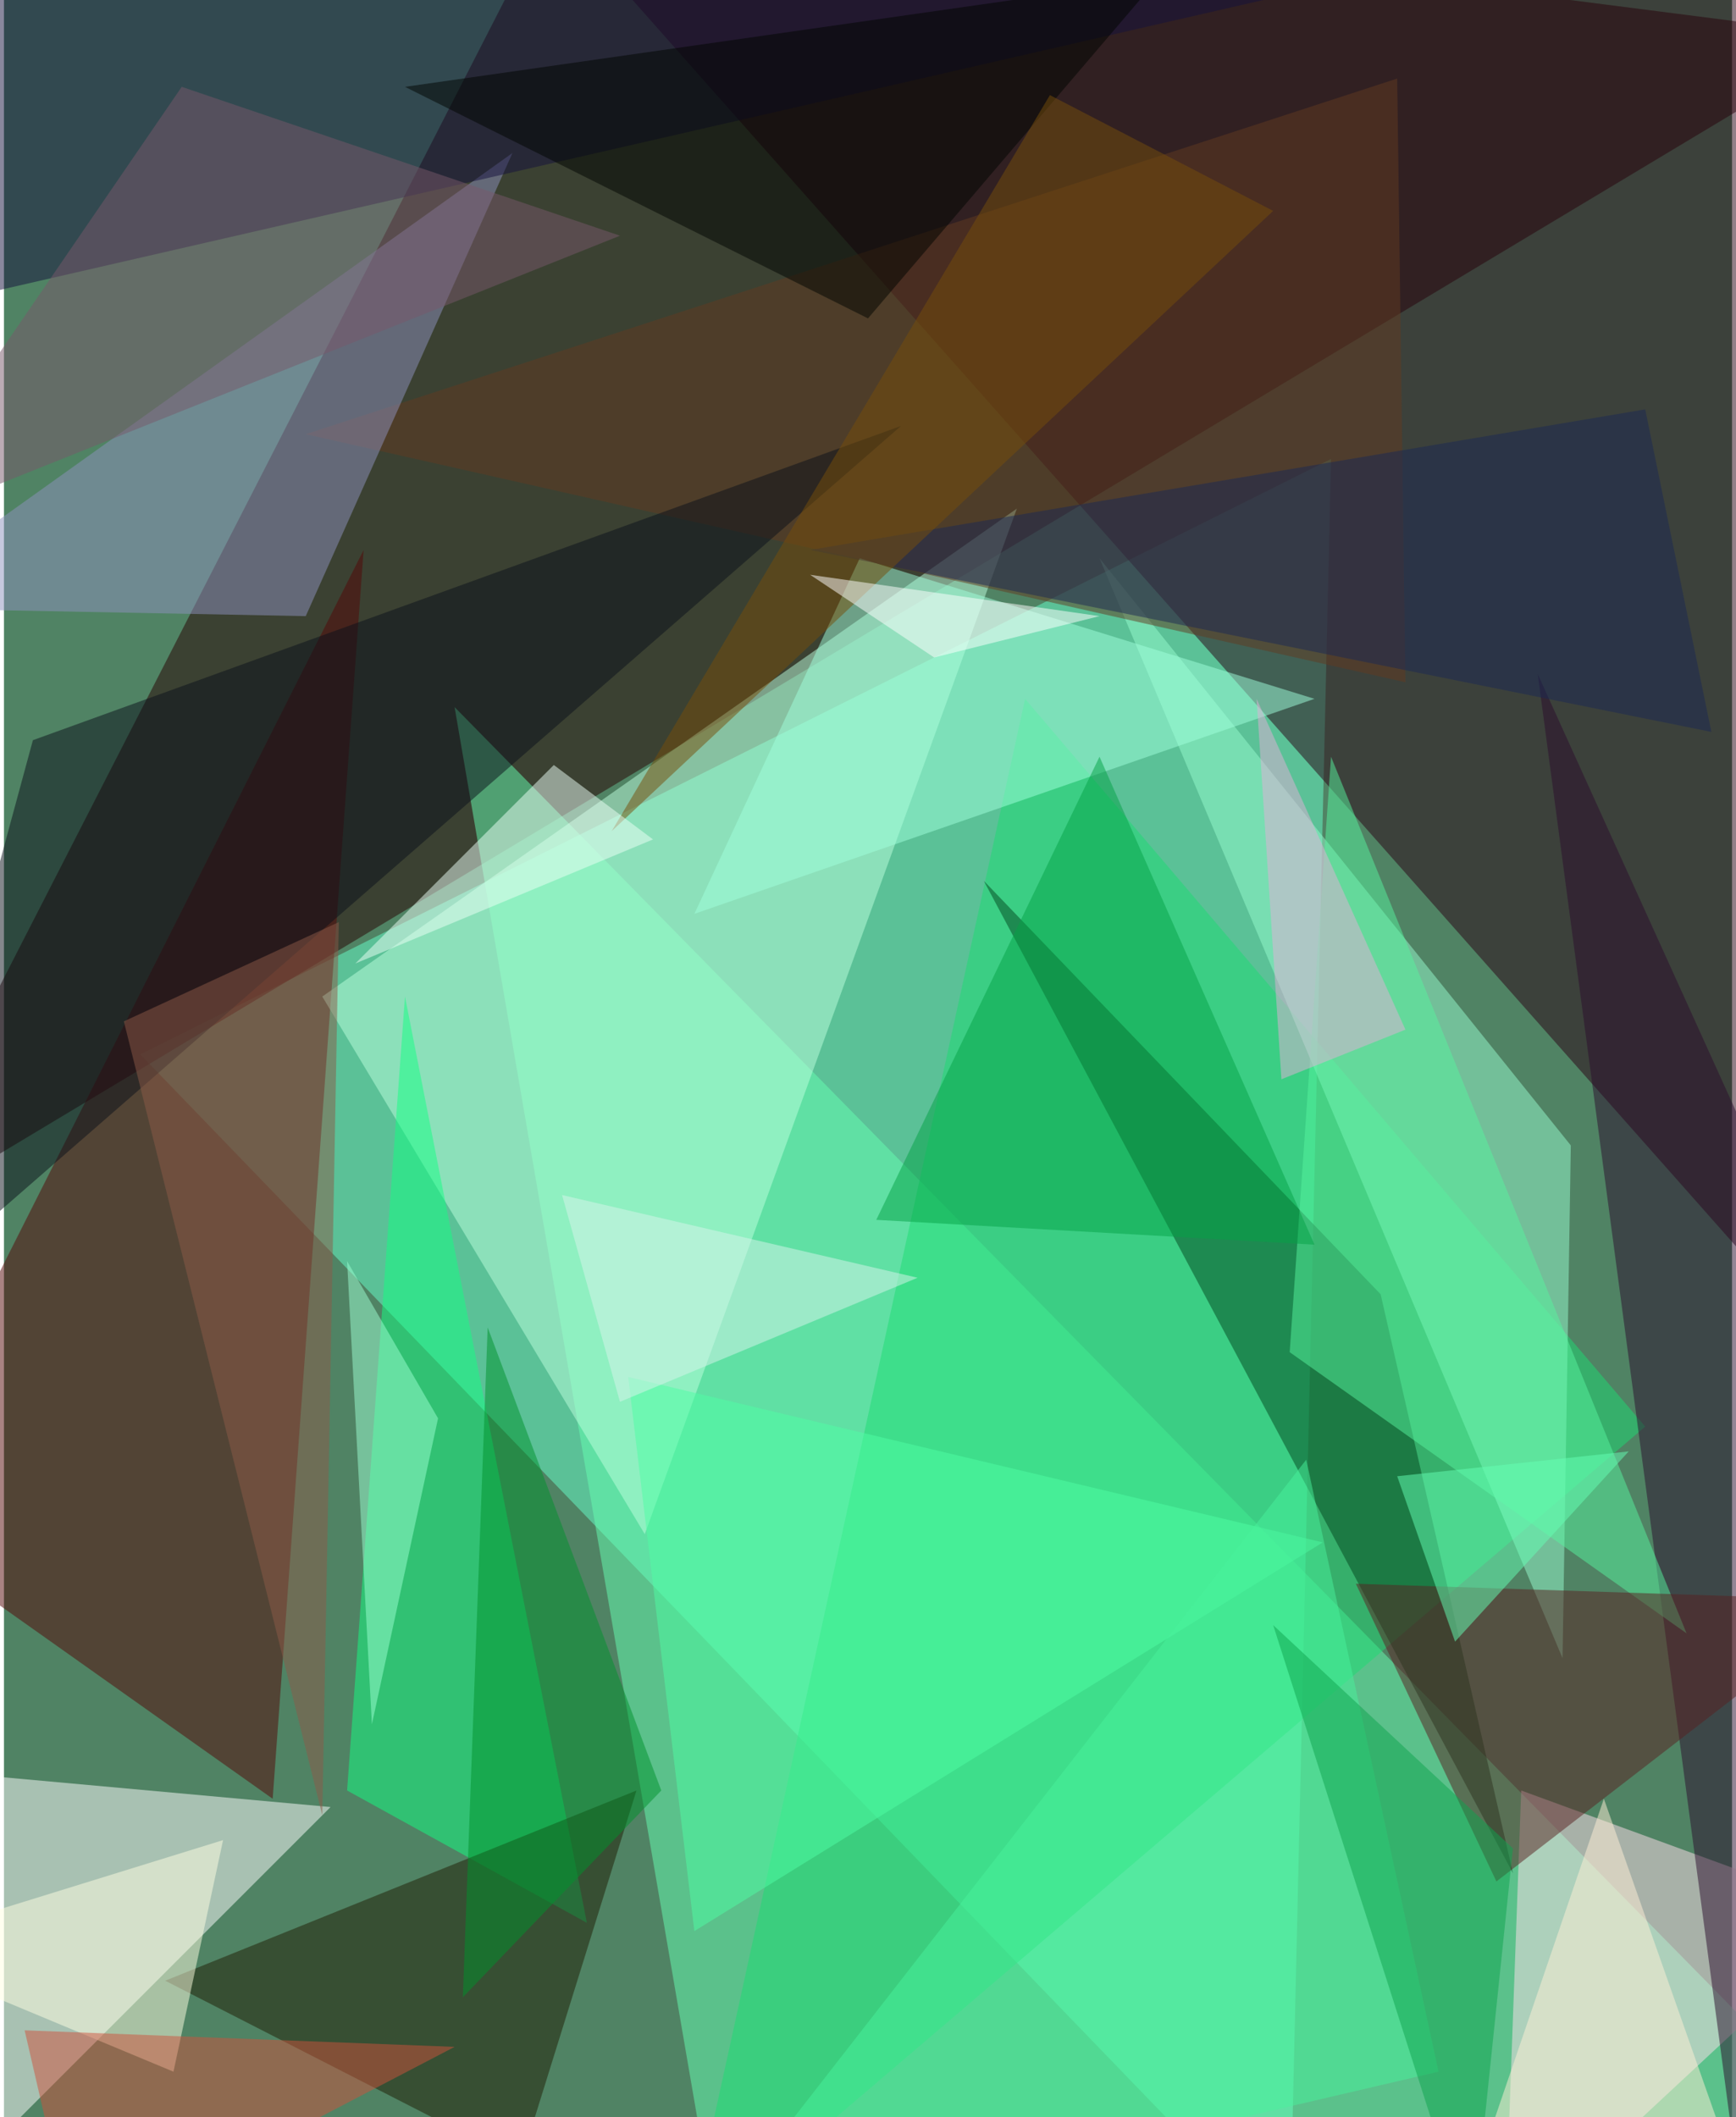 <svg xmlns="http://www.w3.org/2000/svg" width="228" height="278" viewBox="0 0 836 1024"><path fill="#508364" d="M0 0h836v1024H0z"/><g fill-opacity=".502"><path fill="#66ffc9" d="M622 1086L66 510l576-288z"/><path fill="#270000" d="M898 18L-62 594 274-62z"/><path fill="#290012" d="M862 630L274-34l564-28z"/><path fill="#fff" d="M-62 854l220 20-196 196z"/><path fill="#67ffb1" d="M346 1086l544-60-672-684z"/><path fill="#550707" d="M-62 734l192 136 44-604z"/><path fill="#beffde" d="M310 742L154 482l336-236z"/><path fill="#1ddb73" d="M330 1086l164-748 300 352z"/><path fill="#ffdfeb" d="M898 926l-164-60-8 220z"/><path fill="#96fbcd" d="M754 802l4-248-228-284z"/><path fill="#02461f" d="M666 626L474 426l256 480z"/><path fill="#12fe81" d="M282 930l-116-64 28-384z"/><path fill="#633b20" d="M674 38L146 210l532 120z"/><path fill="#8d92bd" d="M246 74L146 298l-208-4z"/><path fill="#1e1c02" d="M250 1046l56-180-228 92z"/><path fill="#14113c" d="M-6-62l-56 216L618-2z"/><path fill="#0b101b" d="M434 206L-62 638l76-280z"/><path fill="#9fffdc" d="M334 442l300-104-220-68z"/><path fill="#ffffe2" d="M-62 942l144 60 24-112z"/><path fill="#2a0d2d" d="M742 326l100 752 56-408z"/><path fill="#56f49e" d="M814 790L642 366l-20 288z"/><path fill="#00922d" d="M234 642l84 224-96 100z"/><path fill="#592020" d="M722 910l-68-144 244 8z"/><path fill="#05a247" d="M422 590l108-224 104 236z"/><path fill="#000500" d="M558-10L418 154 194 42z"/><path fill="#1b2854" d="M390 266l404-68 32 156z"/><path fill="#764f0a" d="M294 402L506 46l108 56z"/><path fill="#cd533d" d="M10 982l24 104 184-96z"/><path fill="#4ffca4" d="M638 746L334 934l-32-268z"/><path fill="#ebfff5" d="M266 370l-96 96 144-60z"/><path fill="#78586a" d="M298 114L-62 258 86 42z"/><path fill="#e2afd8" d="M678 498l-60 24-12-184z"/><path fill="#8c5a48" d="M154 878L58 494l104-48z"/><path fill="#9cffd2" d="M210 686l-44-76 12 224z"/><path fill="#ffefd5" d="M718 1034l56-164 76 216z"/><path fill="#d8f3ec" d="M270 578l172 40-144 60z"/><path fill="#fff" d="M450 318l80-20-140-20z"/><path fill="#48f29b" d="M694 1002l-360 84 296-380z"/><path fill="#0fa44e" d="M730 894L614 786l96 300z"/><path fill="#64ffb4" d="M674 714l112-12-84 92z"/></g></svg>